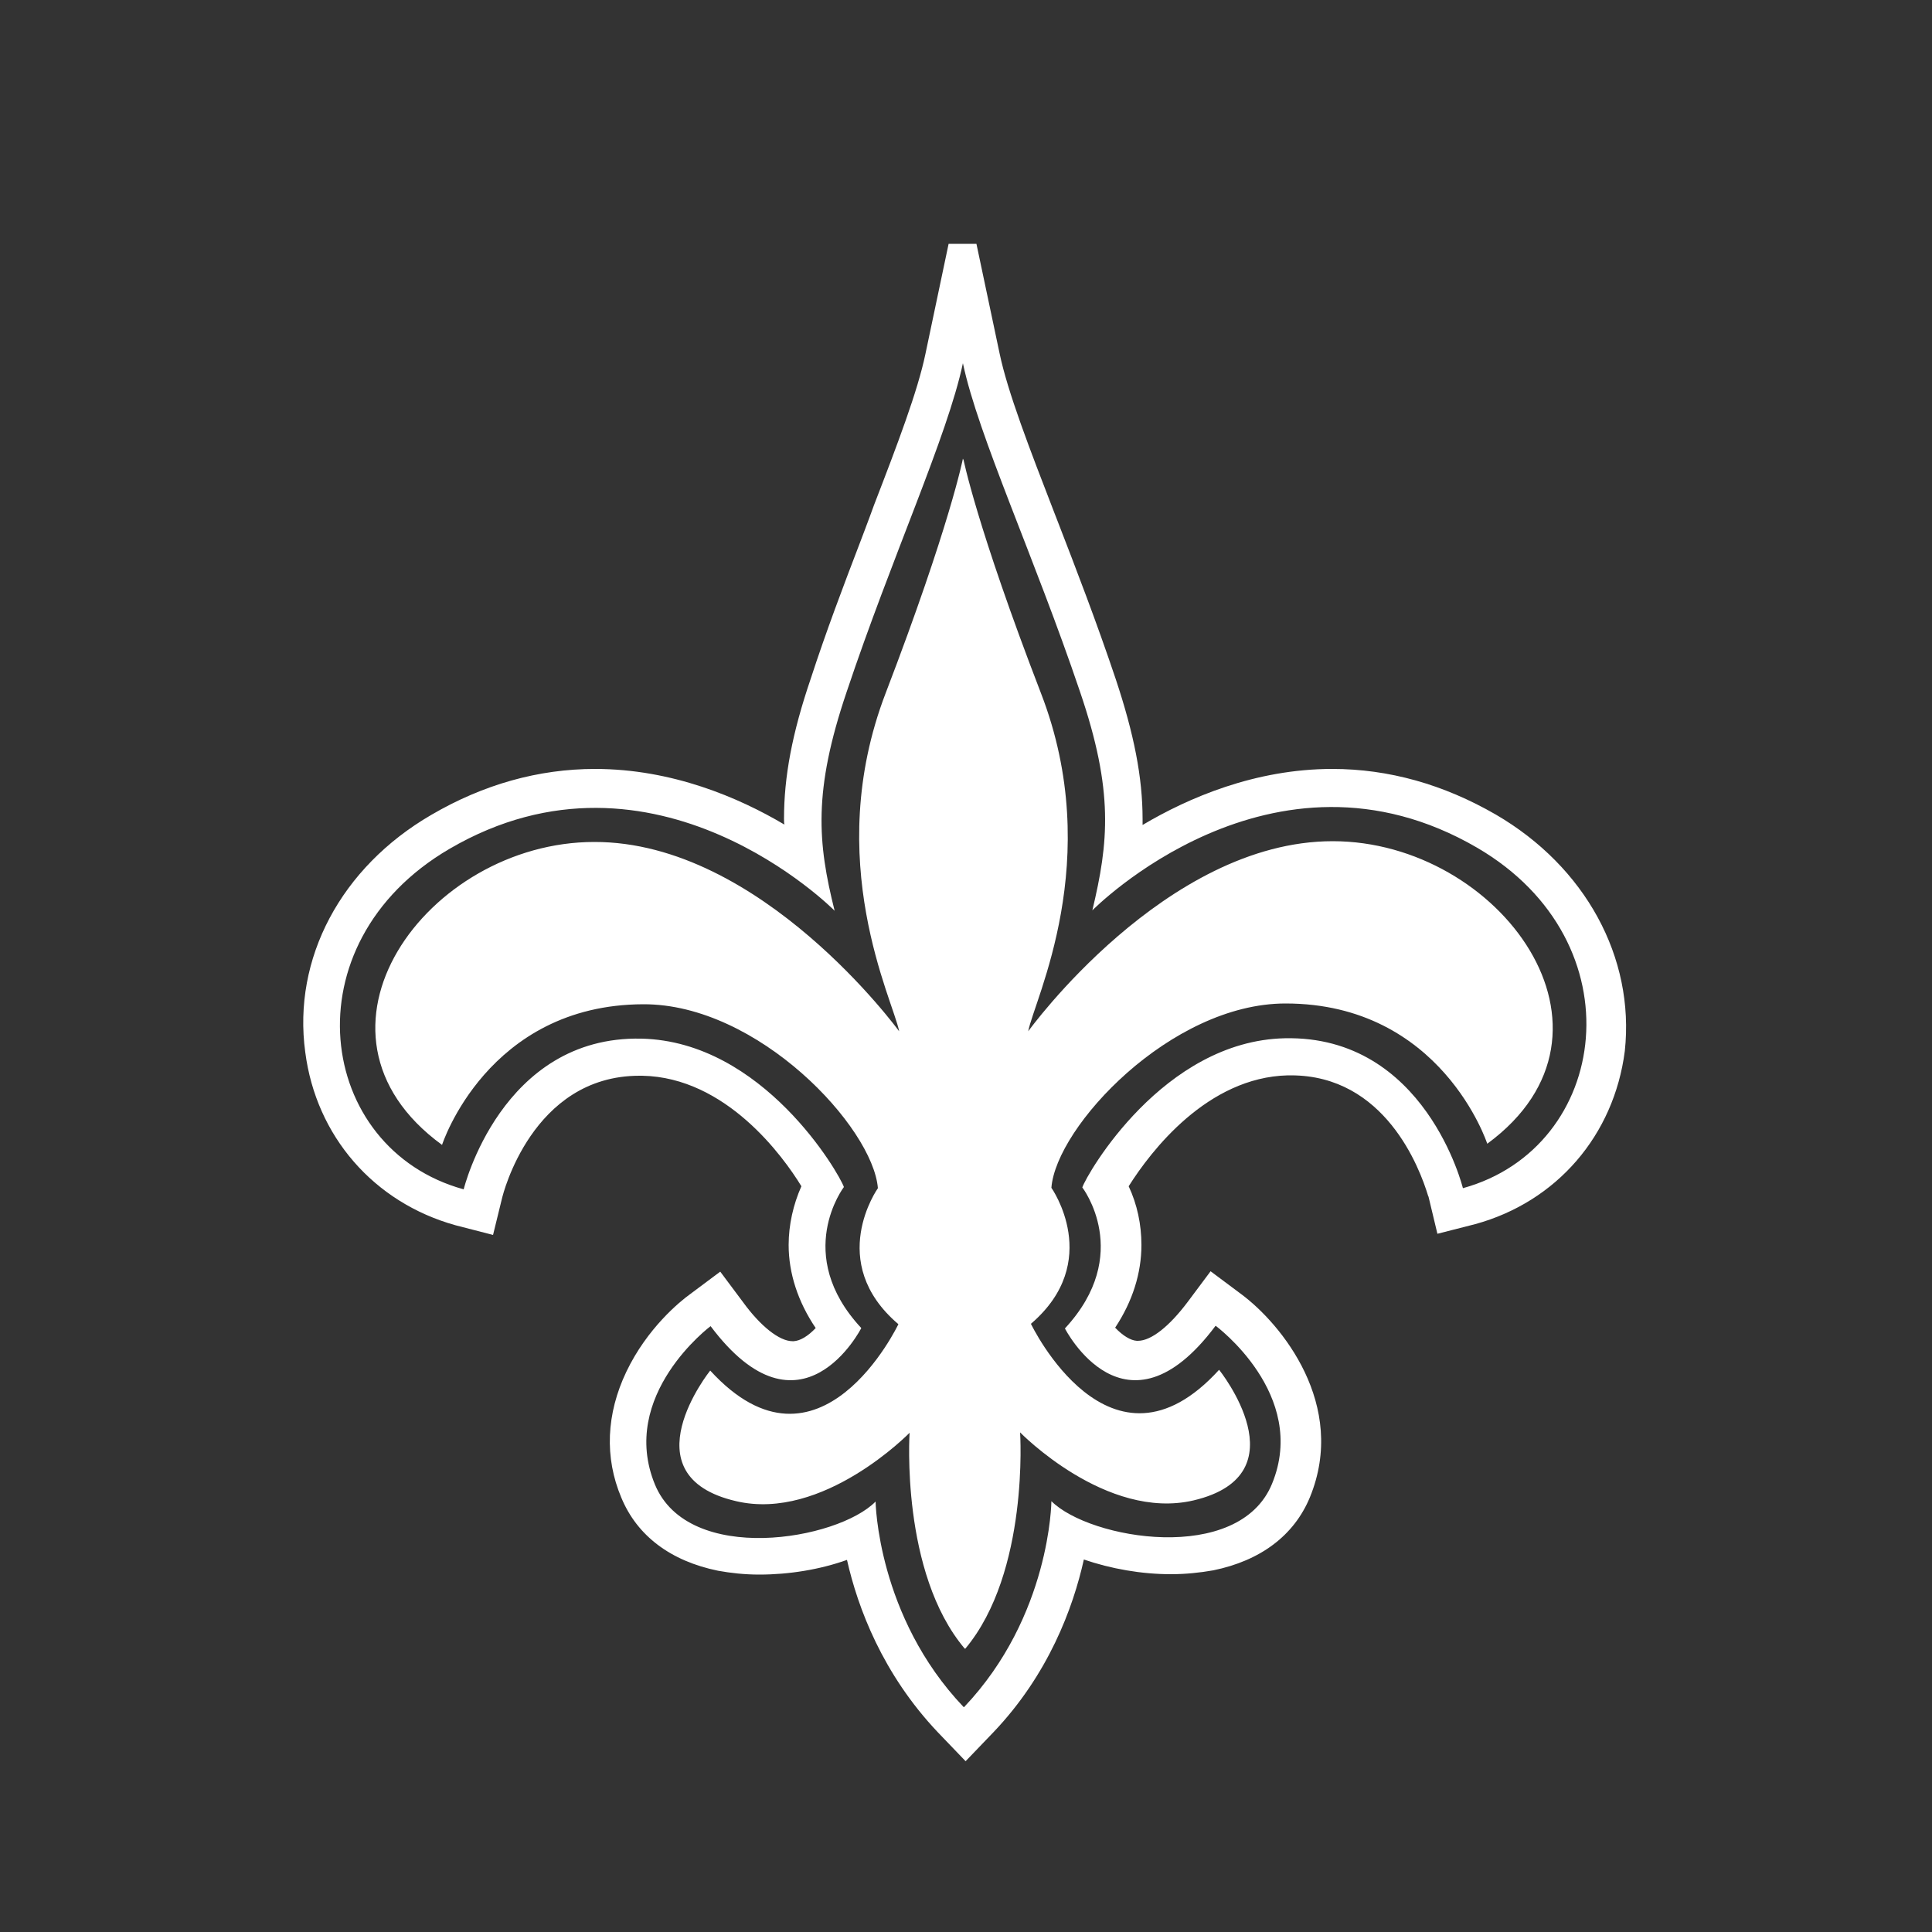 <?xml version="1.0" encoding="utf-8"?>
<!-- Generator: Adobe Illustrator 23.0.3, SVG Export Plug-In . SVG Version: 6.00 Build 0)  -->
<svg version="1.1" id="Layer_1" xmlns="http://www.w3.org/2000/svg" xmlns:xlink="http://www.w3.org/1999/xlink" x="0px" y="0px"
	 viewBox="0 0 500 500" style="enable-background:new 0 0 500 500;" xml:space="preserve">
<rect x="0" y="0" width="500" height="500" fill="#333333" stroke="none"/>
<style type="text/css">
	.st0{fill:#FFFFFF;}
</style>
<title>Logos/Clubs/NO/Primary</title>
<desc>Created with Sketch.</desc>
<path class="st0" d="M387.1,210.8c-13.5-7.8-27.7-11.8-42.3-11.8c-20,0-37.3,7.5-49.1,14.5c0-0.5,0-1,0-1.5c0-10.8-2.2-22-7-36.4
	c-4.9-14.6-10.3-28.6-15.1-41l-0.7-1.8c-6.5-16.8-12.1-31.3-14.2-41.3l-6-28.4l-7.2,0l-6,28.5c-2,9.6-7.2,23.3-13.3,39.1l-1.1,3
	c-0.8,2.2-1.7,4.5-2.6,6.9c-4.1,10.7-8.7,22.8-12.7,35.1c-4.8,14.1-6.9,25.3-6.9,36.2c0,0.5,0,1,0.1,1.5c-11.8-7-29.1-14.4-49-14.4
	c-14.6,0-28.9,4-42.4,11.9c-23.4,13.6-35.9,37.2-32.6,61.4c2.8,21.7,17.7,38.9,38.9,44.8l9.7,2.5l2.4-9.8
	c0.1-0.3,7.6-31.4,35.5-31.4c0.2,0,0.5,0,0.7,0c21.7,0.4,36.5,20.9,41.2,28.6c-2.1,4.7-3.3,10-3.3,15.2c0,7.3,2.4,14.7,7,21.5
	c-2,2.1-4,3.3-5.7,3.4c-0.1,0-0.2,0-0.3,0c-3.4,0-8.3-3.9-12.8-10.1l-5.9-7.9l-7.9,5.9c-2.5,1.8-11,8.7-16.4,20
	c-5.2,10.9-5.7,22.2-1.3,32.6c4.1,9.9,12.8,16.4,25,18.9c3.3,0.6,6.9,1,10.7,1c7.7,0,15.7-1.3,22.7-3.8c2.8,12.4,9.2,29.5,23.5,44.6
	l7.2,7.5l7.2-7.5c14.2-14.9,20.6-32.1,23.4-44.7c7,2.4,14.9,3.8,22.5,3.8c3.9,0,7.6-0.4,11-1c12.2-2.5,20.9-9,25-18.9
	c9.8-23.9-7.4-44.9-17.8-52.6l-7.9-5.9l-5.9,7.9c-4.8,6.4-9.5,10.1-12.9,10.1c-0.1,0-0.2,0-0.3,0c-1.6-0.1-3.6-1.3-5.6-3.4
	c4.5-6.8,6.8-14.1,6.8-21.4c0-5.3-1.1-10.5-3.3-15.2c5.8-9.2,20.4-28.2,41.2-28.7c0.3,0,0.5,0,0.8,0c24.3,0,33.3,23.9,35.5,31.2
	l0.1,0.2l2.3,9.6l9.8-2.5c21.1-5.8,35.9-23,38.7-44.8C423.1,247.8,410.3,224.3,387.1,210.8z M378.6,307.5c0,0-9.7-39.6-46.1-38.8
	c-31.5,0.7-51.2,35.1-52.4,38.6c0,0,13.3,17.3-4.5,36.5c0,0,15.6,30.6,39-0.7c0,0,24.1,17.8,14.6,40.9c-8.6,21-47.2,14.4-57.1,4.5
	c0,0-0.2,29.7-22.6,53.3h-0.1c-22.4-23.5-22.8-53.2-22.8-53.2c-9.8,10-48.4,16.6-57.1-4.4c-9.5-23.1,14.4-41,14.4-41
	c23.4,31.2,39,0.5,39,0.5c-17.8-19.1-4.5-36.5-4.5-36.5c-1.2-3.5-20.9-37.7-52.4-38.4c-36.3-0.8-46,39-46,39
	c-38.2-10.5-45.6-63.6-3.7-88.1c53.2-31.1,99.7,16,99.7,16c-4.4-17.6-5.6-30.9,3.1-56.6c11.7-35,26.1-66.2,30.1-85.1
	c4,18.9,18.5,50.1,30.3,85c8.8,25.8,7.4,39,3.2,56.6c0,0,46.4-47.2,99.6-16.2C424.1,243.8,416.7,297,378.6,307.5z"/>
<path class="st0" d="M344.9,217.7c-43.3,0-78.8,49.2-78.8,49.2c1.5-8.1,20-44.3,3.3-87.5c-16.7-43.3-20.1-60.7-20.1-60.7l-0.1,0.4
	v-0.4c0,0-3.4,17.4-20,60.7s2,79.5,3.5,87.5c0,0-35.7-49.1-78.9-49c-43.3,0-79.3,49.3-39.4,78.4c0,0,11.7-36.3,52.1-36.4
	c29.7-0.1,59.4,31.8,60.7,47.6c0,0-13.6,19.1,5.3,35.2c0,0-20.4,42.9-48.7,12c0,0-21.8,27.2,6.7,33.8c22.5,5.3,44.9-17.7,44.9-17.7
	s-2.4,36.2,14.3,55.9v-0.1l0.1,0.1c16.6-19.8,14.2-56,14.2-56s22.3,22.9,44.9,17.6c28.4-6.7,6.6-33.8,6.6-33.8
	c-28.2,31-48.7-11.9-48.7-11.9c18.8-16.1,5.3-35.2,5.3-35.2c1.2-15.8,30.9-47.7,60.6-47.7c40.4,0,52.2,36.3,52.2,36.3
	C424.4,267,388.1,217.7,344.9,217.7"/>
</svg>
